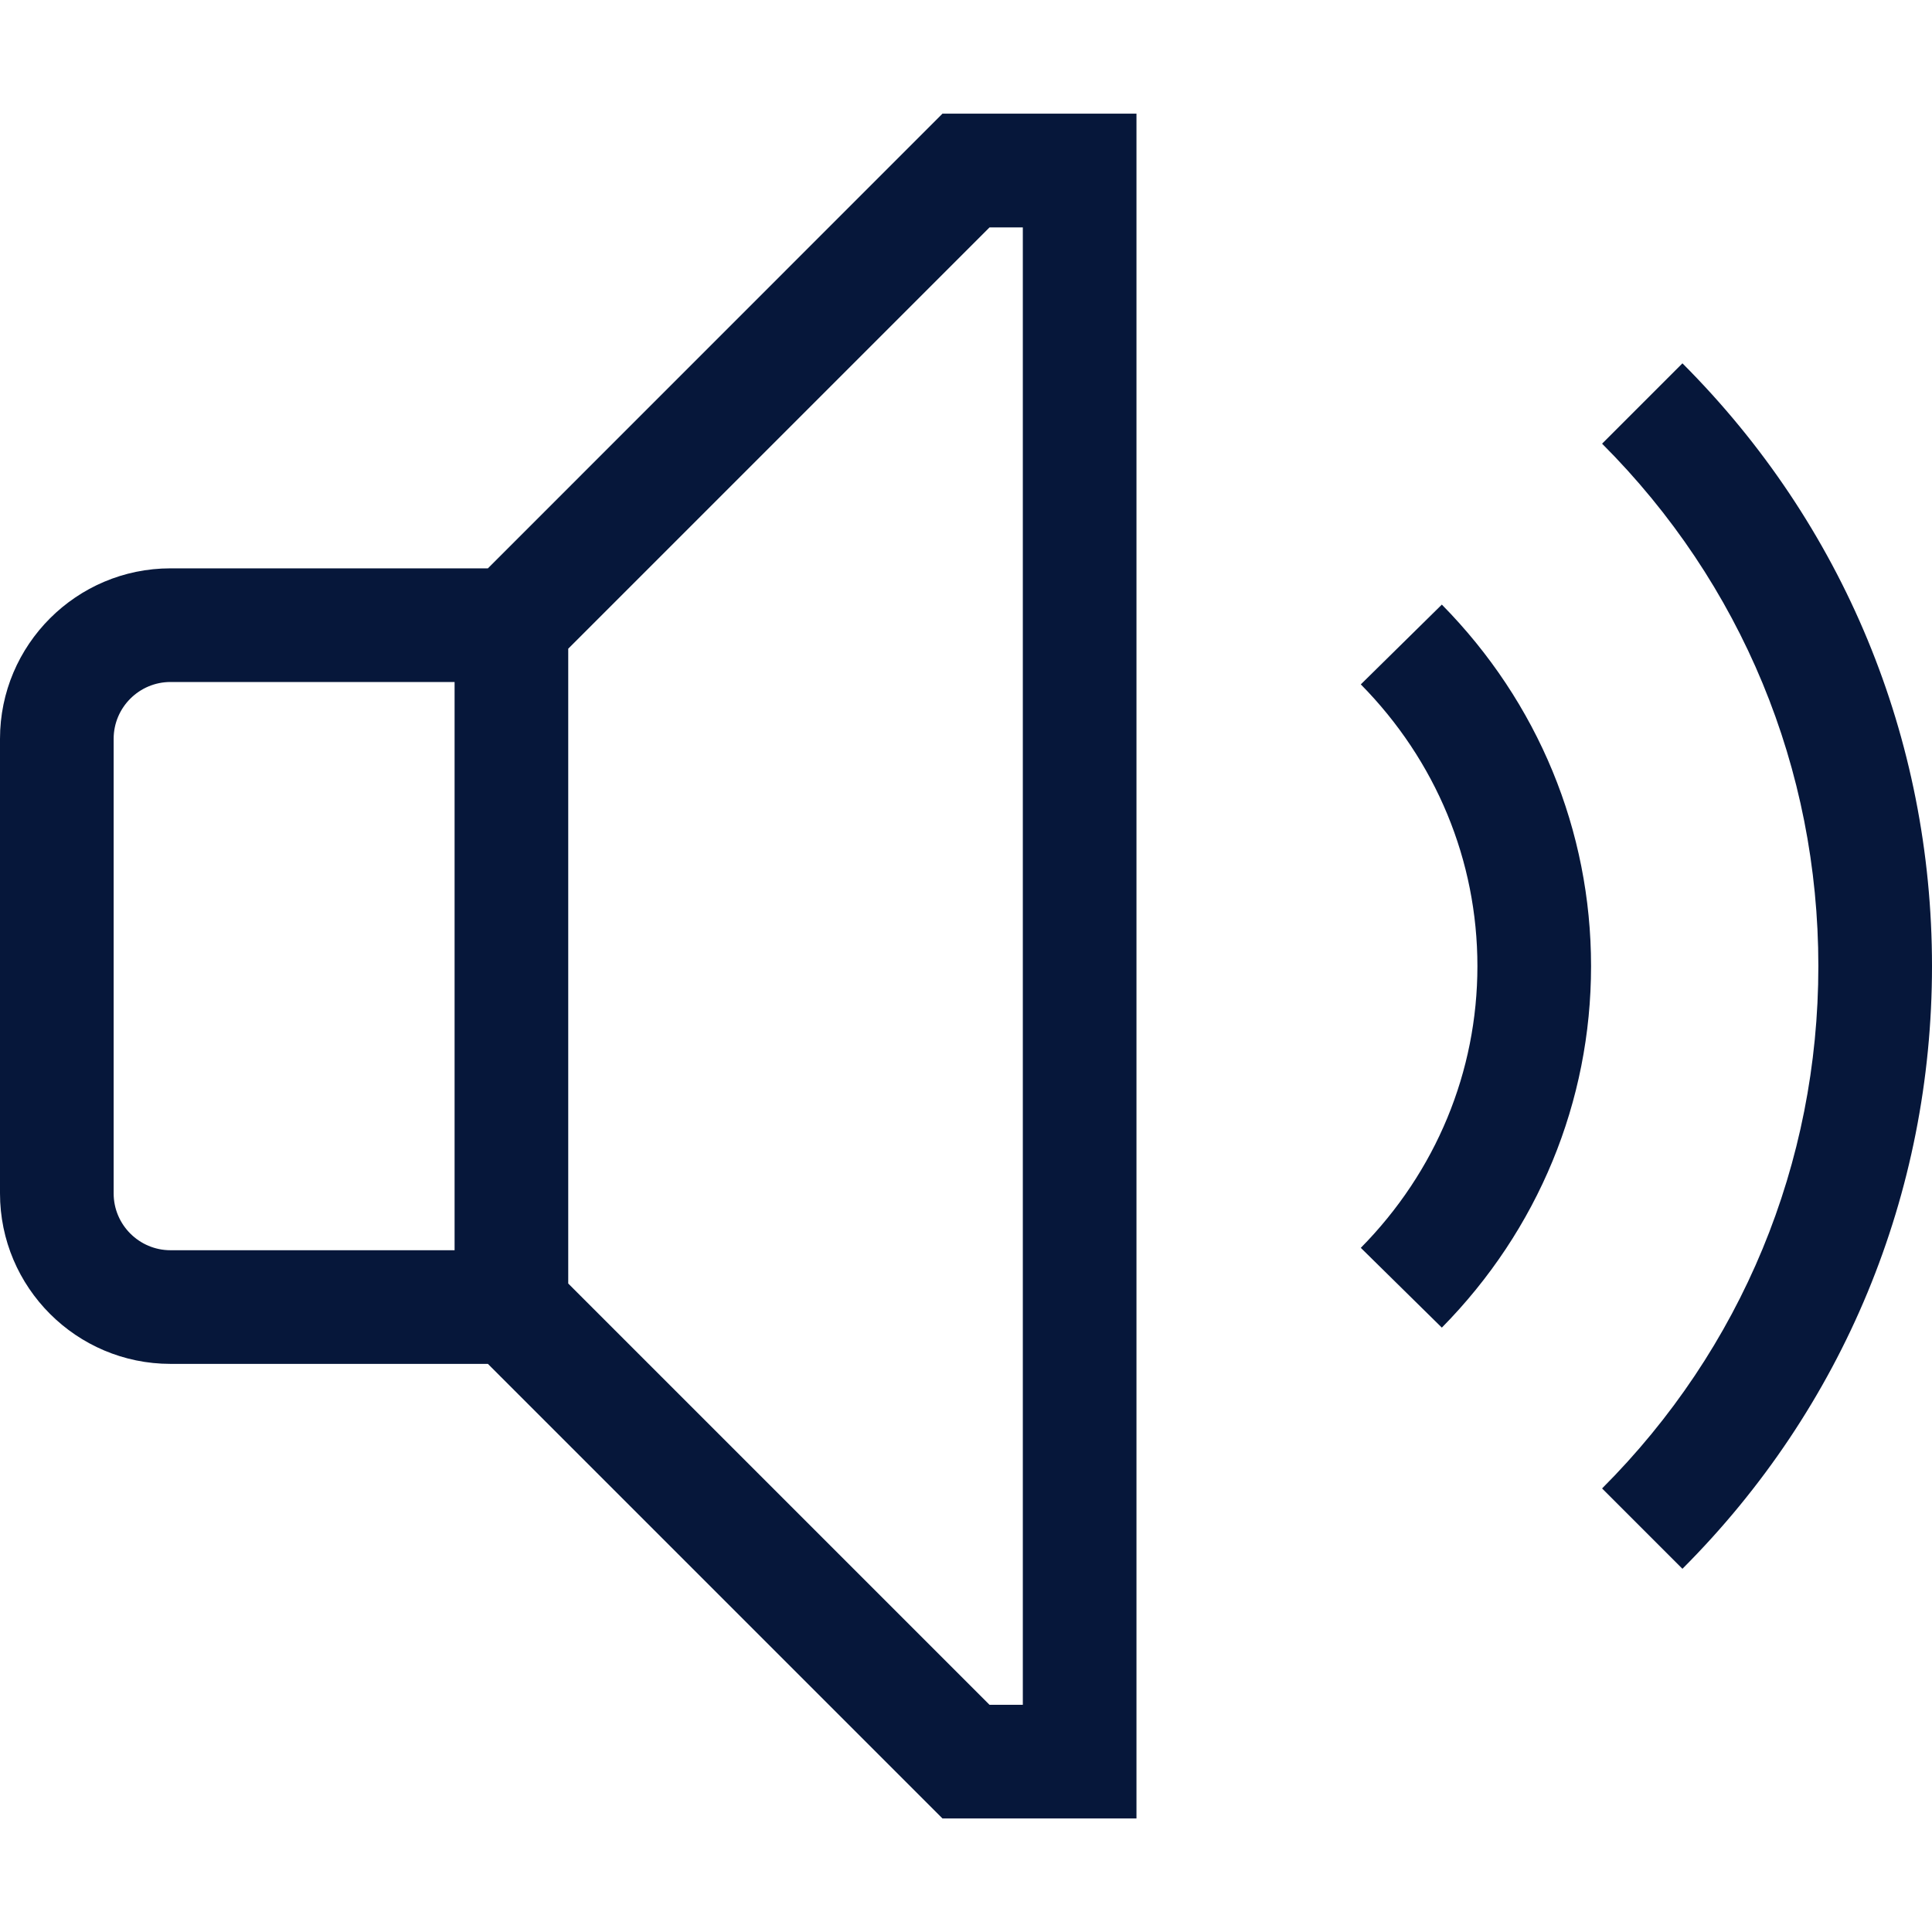 <svg width="17" height="17" viewBox="0 0 17 17" fill="none" xmlns="http://www.w3.org/2000/svg">
<g clip-path="url(#clip0_132_176)">
<path fill-rule="evenodd" clip-rule="evenodd" d="M10 1V16.001H8.293L4.293 12.001H1.5C0.673 12.001 0 11.328 0 10.501V6.501C0 5.674 0.673 5.001 1.5 5.001H4.293L8.293 1H10ZM9 2.001H8.707L5 5.708V11.294L8.707 15.001H9V2.001V2.001ZM14.804 3.197C16.22 4.614 17 6.497 17 8.501C17 10.504 16.22 12.387 14.804 13.804L14.097 13.097C15.325 11.869 16 10.237 16 8.501C16 6.764 15.325 5.132 14.097 3.904L14.804 3.197ZM12.687 5.32C13.534 6.179 14 7.309 14 8.501C14 9.693 13.534 10.823 12.687 11.682L11.974 10.98C12.636 10.309 13 9.429 13 8.501C13 7.573 12.636 6.693 11.974 6.022L12.687 5.32ZM4 6.001H1.5C1.225 6.001 1 6.225 1 6.501V10.501C1 10.777 1.225 11.001 1.5 11.001H4V6.001Z" fill="#06173A"/>
</g>
<defs>
<clipPath id="clip0_132_176">
<rect width="17" height="17" fill="white"/>
</clipPath>
</defs>
</svg>
